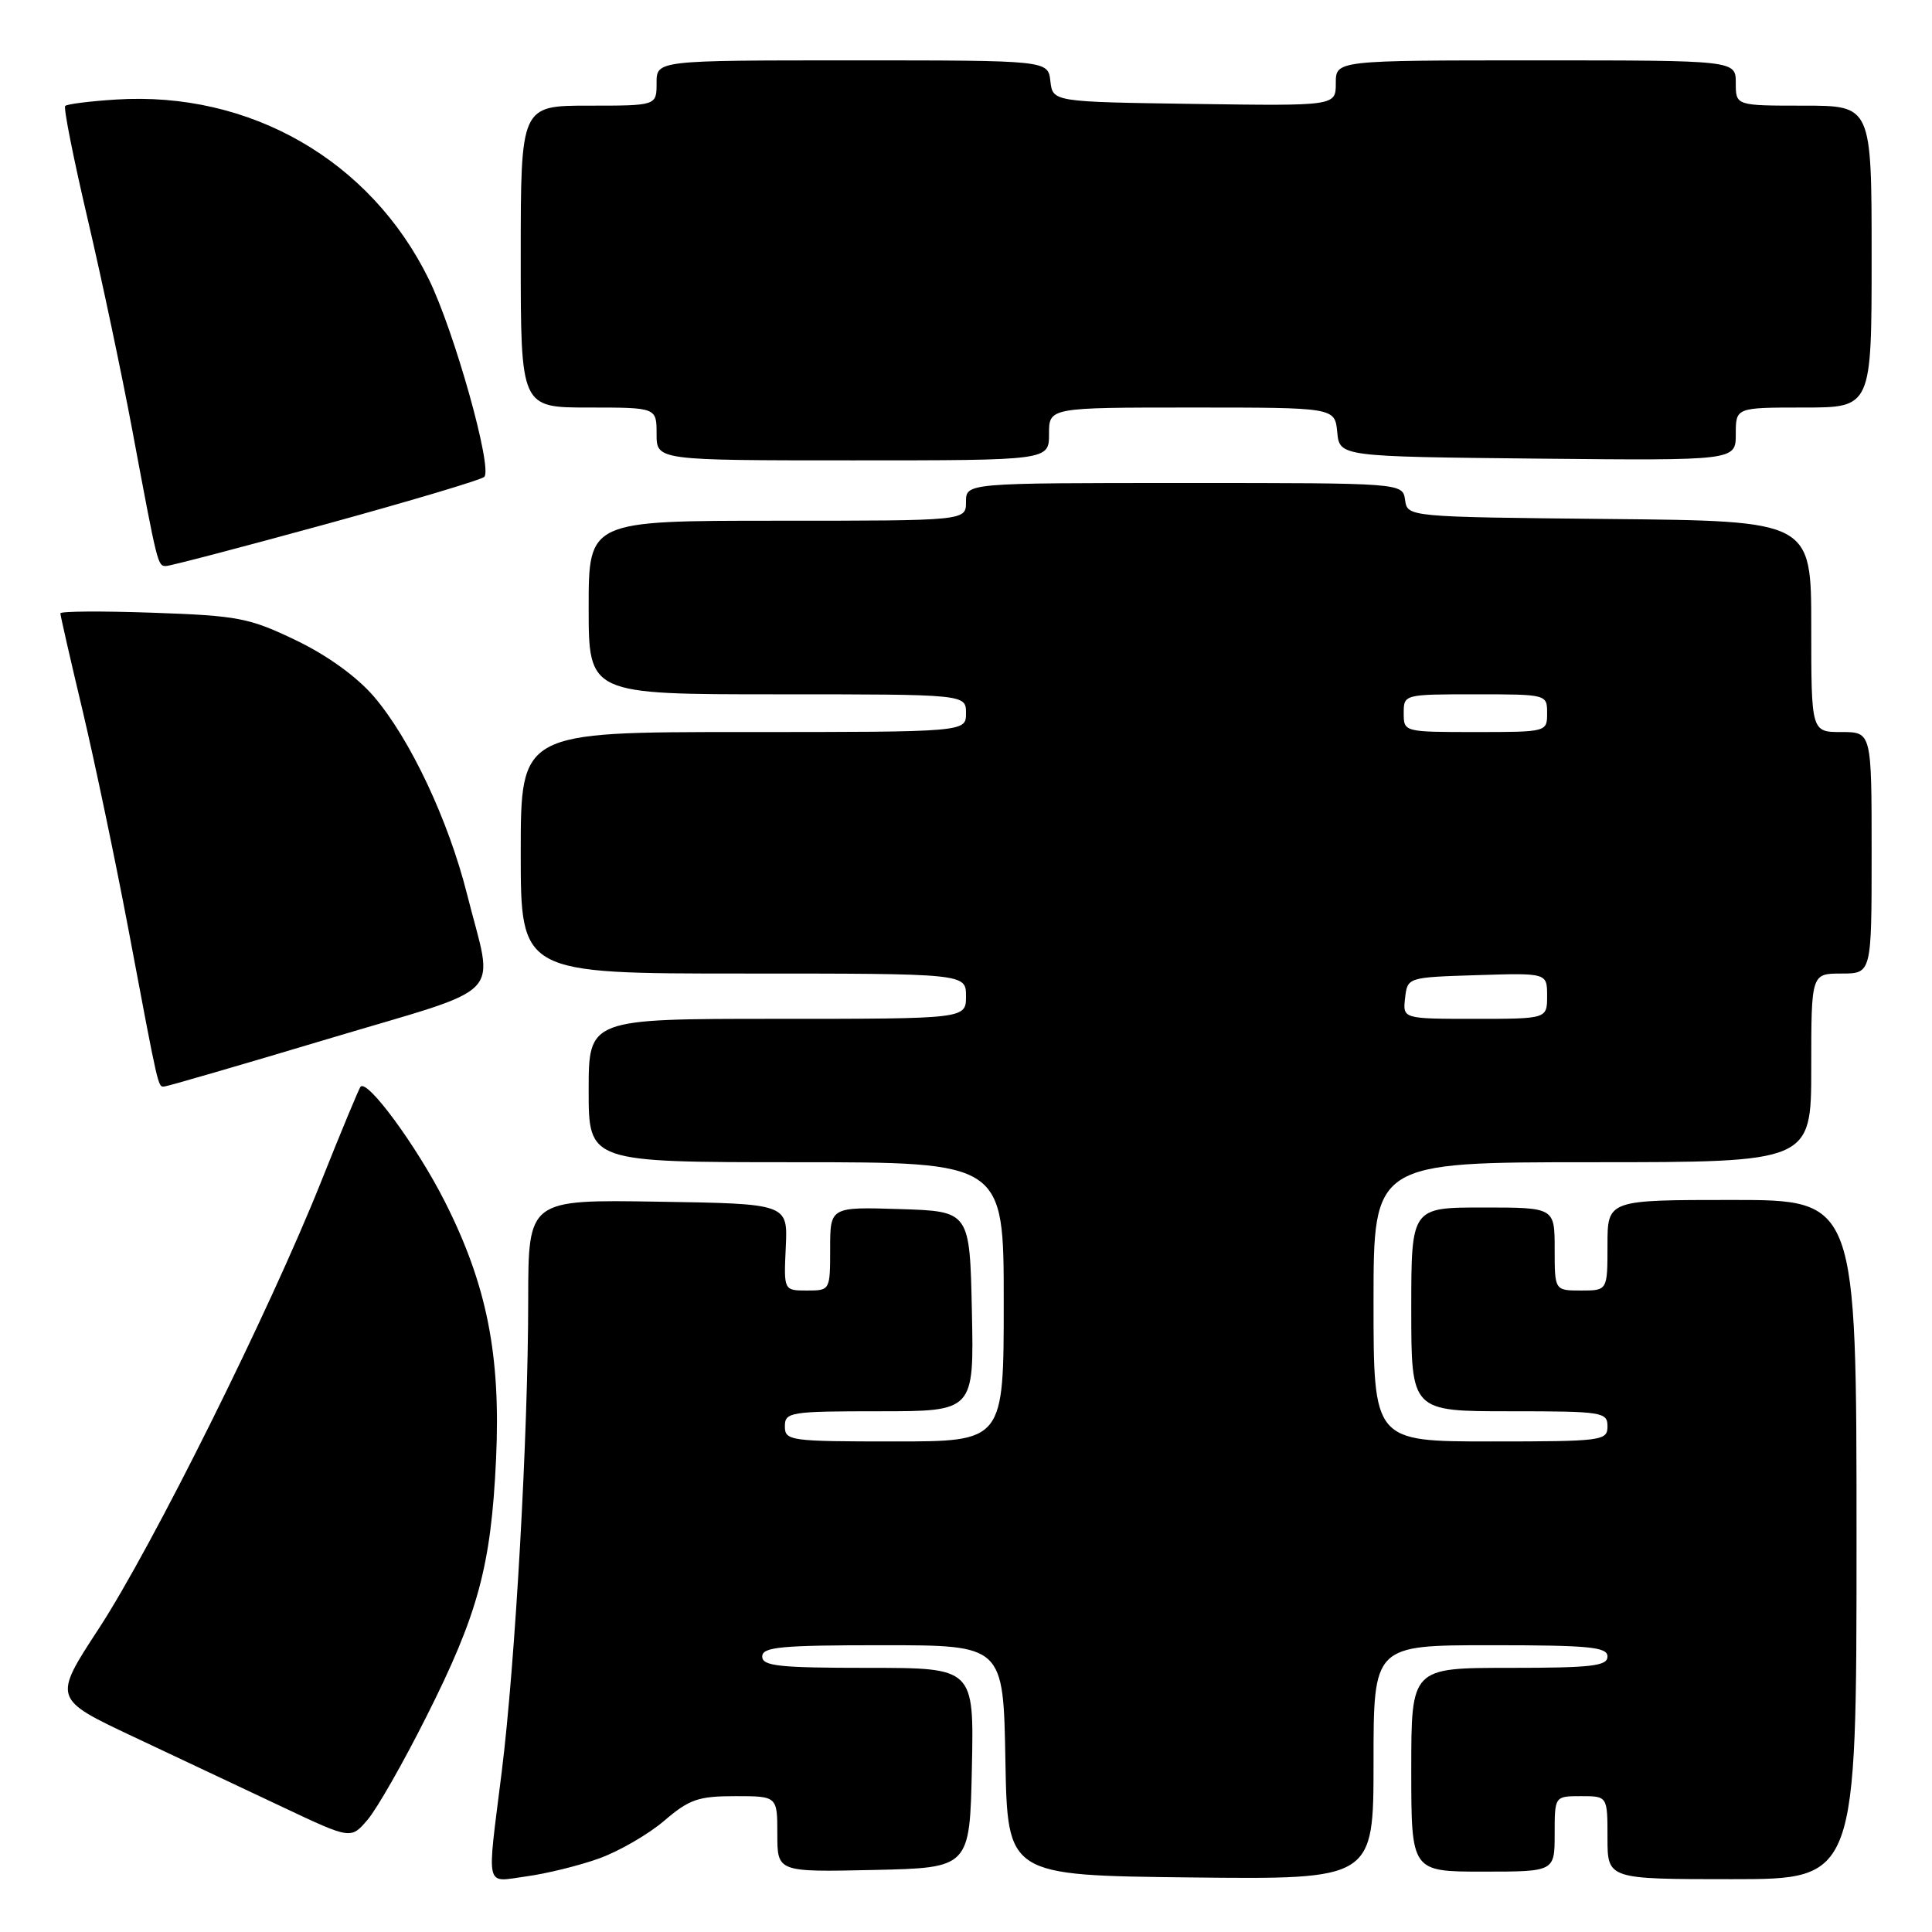<?xml version="1.0" encoding="UTF-8" standalone="no"?>
<!DOCTYPE svg PUBLIC "-//W3C//DTD SVG 1.1//EN" "http://www.w3.org/Graphics/SVG/1.1/DTD/svg11.dtd" >
<svg xmlns="http://www.w3.org/2000/svg" xmlns:xlink="http://www.w3.org/1999/xlink" version="1.1" viewBox="0 0 256 256">
 <g >
 <path fill="currentColor"
d=" M 79.34 246.27 C 82.00 245.32 85.89 243.07 88.00 241.27 C 91.32 238.42 92.54 238.00 97.41 238.00 C 103.00 238.00 103.00 238.00 103.00 243.03 C 103.00 248.06 103.00 248.06 115.75 247.78 C 128.50 247.50 128.50 247.50 128.78 234.25 C 129.06 221.00 129.06 221.00 115.03 221.00 C 103.23 221.00 101.00 220.76 101.00 219.50 C 101.00 218.23 103.44 218.00 116.97 218.00 C 132.95 218.00 132.95 218.00 133.22 233.25 C 133.50 248.50 133.50 248.50 157.75 248.77 C 182.00 249.04 182.00 249.04 182.00 233.52 C 182.00 218.00 182.00 218.00 197.50 218.00 C 210.61 218.00 213.00 218.23 213.00 219.50 C 213.00 220.76 210.89 221.00 200.00 221.00 C 187.00 221.00 187.00 221.00 187.00 234.50 C 187.00 248.00 187.00 248.00 196.50 248.00 C 206.00 248.00 206.00 248.00 206.00 243.00 C 206.00 238.00 206.00 238.00 209.50 238.00 C 213.00 238.00 213.00 238.00 213.00 243.50 C 213.00 249.00 213.00 249.00 229.50 249.00 C 246.00 249.00 246.00 249.00 246.00 204.00 C 246.00 159.00 246.00 159.00 229.50 159.00 C 213.00 159.00 213.00 159.00 213.00 165.00 C 213.00 171.00 213.00 171.00 209.50 171.00 C 206.00 171.00 206.00 171.00 206.00 165.50 C 206.00 160.00 206.00 160.00 196.50 160.00 C 187.00 160.00 187.00 160.00 187.00 173.50 C 187.00 187.00 187.00 187.00 200.00 187.00 C 212.33 187.00 213.00 187.10 213.00 189.00 C 213.00 190.91 212.33 191.00 197.50 191.00 C 182.00 191.00 182.00 191.00 182.00 172.50 C 182.00 154.00 182.00 154.00 211.00 154.00 C 240.00 154.00 240.00 154.00 240.00 141.50 C 240.00 129.00 240.00 129.00 244.00 129.00 C 248.00 129.00 248.00 129.00 248.00 113.00 C 248.00 97.00 248.00 97.00 244.00 97.00 C 240.00 97.00 240.00 97.00 240.00 83.02 C 240.00 69.03 240.00 69.03 213.25 68.77 C 186.50 68.50 186.50 68.50 186.18 66.25 C 185.86 64.00 185.86 64.00 156.93 64.00 C 128.00 64.00 128.00 64.00 128.00 66.50 C 128.00 69.00 128.00 69.00 103.00 69.00 C 78.00 69.00 78.00 69.00 78.00 80.50 C 78.00 92.00 78.00 92.00 103.00 92.00 C 128.00 92.00 128.00 92.00 128.00 94.50 C 128.00 97.00 128.00 97.00 98.50 97.00 C 69.00 97.00 69.00 97.00 69.00 113.00 C 69.00 129.00 69.00 129.00 98.50 129.00 C 128.00 129.00 128.00 129.00 128.00 132.00 C 128.00 135.00 128.00 135.00 103.00 135.00 C 78.00 135.00 78.00 135.00 78.00 144.50 C 78.00 154.00 78.00 154.00 105.50 154.00 C 133.00 154.00 133.00 154.00 133.00 172.50 C 133.00 191.00 133.00 191.00 118.50 191.00 C 104.67 191.00 104.00 190.91 104.00 189.00 C 104.00 187.11 104.67 187.00 116.53 187.00 C 129.06 187.00 129.06 187.00 128.78 173.75 C 128.50 160.50 128.50 160.50 119.25 160.21 C 110.00 159.92 110.00 159.92 110.00 165.46 C 110.00 170.98 109.99 171.00 106.93 171.00 C 103.85 171.00 103.85 171.00 104.12 165.25 C 104.39 159.50 104.39 159.50 87.19 159.23 C 70.00 158.95 70.00 158.95 69.99 172.23 C 69.99 189.96 68.28 220.34 66.48 234.79 C 64.50 250.67 64.19 249.38 69.75 248.63 C 72.36 248.28 76.68 247.22 79.34 246.27 Z  M 56.48 227.50 C 63.36 213.84 65.07 207.51 65.73 193.35 C 66.37 179.54 64.51 170.22 58.94 159.21 C 55.23 151.88 48.66 142.93 47.77 144.00 C 47.55 144.28 45.21 149.90 42.58 156.50 C 35.70 173.75 20.18 204.95 13.09 215.80 C 7.01 225.10 7.01 225.10 17.75 230.16 C 23.66 232.94 32.55 237.13 37.50 239.47 C 46.50 243.72 46.50 243.72 48.72 241.11 C 49.95 239.67 53.44 233.55 56.48 227.50 Z  M 43.50 137.65 C 67.53 130.45 65.44 132.64 61.89 118.50 C 59.41 108.65 54.33 97.88 49.52 92.27 C 47.26 89.65 43.34 86.82 39.19 84.83 C 33.03 81.87 31.54 81.58 20.25 81.19 C 13.51 80.95 8.00 80.99 8.00 81.27 C 8.00 81.55 9.32 87.35 10.94 94.14 C 12.55 100.94 15.27 113.92 16.99 123.00 C 21.06 144.60 20.92 144.00 21.77 143.97 C 22.17 143.95 31.95 141.11 43.50 137.65 Z  M 43.23 69.44 C 54.38 66.38 63.80 63.57 64.17 63.19 C 65.29 62.03 60.20 43.89 56.82 37.00 C 49.08 21.23 33.11 12.06 15.37 13.19 C 11.91 13.41 8.88 13.79 8.64 14.04 C 8.40 14.30 9.74 21.02 11.61 29.00 C 13.48 36.98 16.14 49.58 17.53 57.00 C 20.89 74.97 20.89 75.00 22.00 75.00 C 22.53 75.00 32.08 72.50 43.23 69.44 Z  M 139.00 57.50 C 139.00 54.00 139.00 54.00 157.94 54.00 C 176.87 54.00 176.87 54.00 177.19 57.25 C 177.50 60.50 177.50 60.50 203.75 60.77 C 230.00 61.03 230.00 61.03 230.00 57.52 C 230.00 54.00 230.00 54.00 239.00 54.00 C 248.00 54.00 248.00 54.00 248.00 34.00 C 248.00 14.00 248.00 14.00 239.00 14.00 C 230.00 14.00 230.00 14.00 230.00 11.00 C 230.00 8.00 230.00 8.00 203.50 8.00 C 177.00 8.00 177.00 8.00 177.00 11.02 C 177.00 14.04 177.00 14.04 158.25 13.77 C 139.50 13.50 139.50 13.50 139.18 10.75 C 138.87 8.00 138.87 8.00 112.93 8.00 C 87.00 8.00 87.00 8.00 87.00 11.00 C 87.00 14.00 87.00 14.00 78.00 14.00 C 69.00 14.00 69.00 14.00 69.00 34.00 C 69.00 54.00 69.00 54.00 78.00 54.00 C 87.00 54.00 87.00 54.00 87.00 57.50 C 87.00 61.00 87.00 61.00 113.00 61.00 C 139.00 61.00 139.00 61.00 139.00 57.50 Z  M 186.18 132.25 C 186.50 129.50 186.50 129.50 195.75 129.21 C 205.00 128.92 205.00 128.92 205.00 131.96 C 205.00 135.00 205.00 135.00 195.43 135.00 C 185.87 135.00 185.87 135.00 186.18 132.25 Z  M 186.00 94.50 C 186.00 92.01 186.03 92.00 195.50 92.00 C 204.97 92.00 205.00 92.01 205.00 94.50 C 205.00 96.99 204.97 97.00 195.50 97.00 C 186.03 97.00 186.00 96.99 186.00 94.50 Z "/>
</g>
</svg>